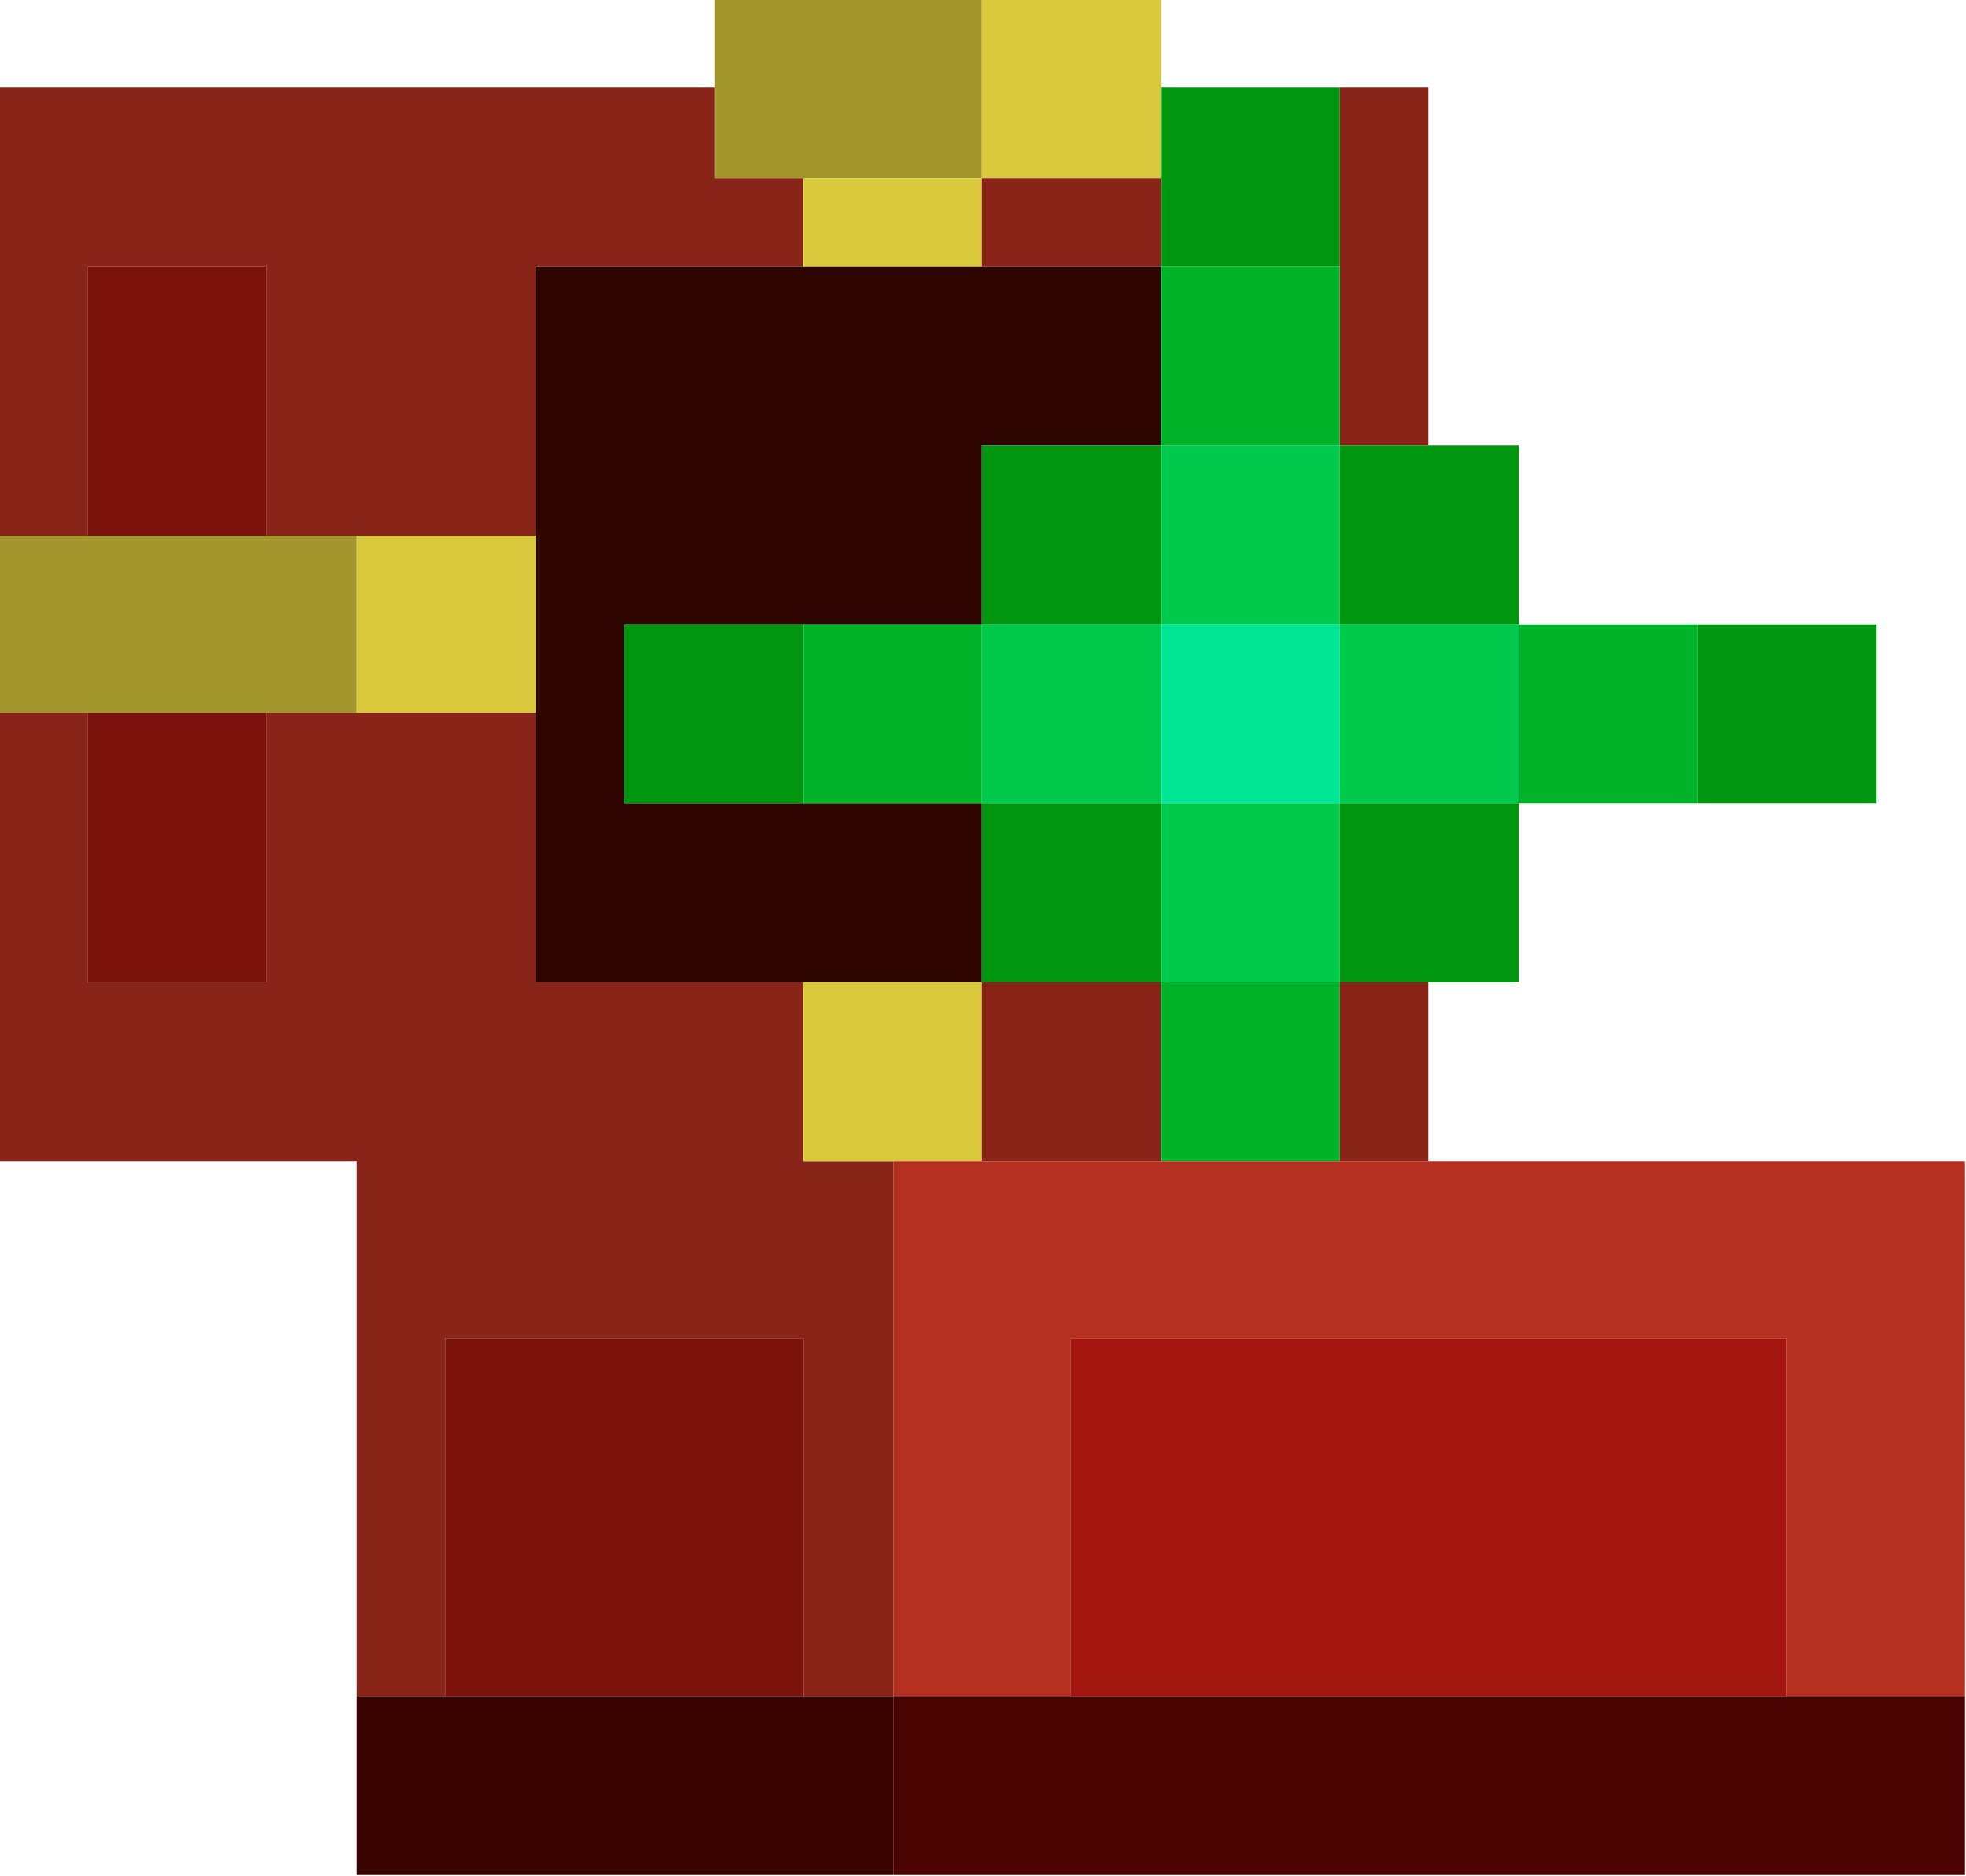 <?xml version="1.0" encoding="UTF-8"?>
<!DOCTYPE svg PUBLIC "-//W3C//DTD SVG 1.1//EN" "http://www.w3.org/Graphics/SVG/1.1/DTD/svg11.dtd">
<svg xmlns="http://www.w3.org/2000/svg" version="1.1" width="1000px" height="954px" style="shape-rendering:geometricPrecision; text-rendering:geometricPrecision; image-rendering:optimizeQuality; fill-rule:evenodd; clip-rule:evenodd" xmlns:xlink="http://www.w3.org/1999/xlink">
<g><path style="opacity:1" fill="#a3962c" d="M 363.5,-0.5 C 408.833,-0.5 454.167,-0.5 499.5,-0.5C 499.5,29.833 499.5,60.167 499.5,90.5C 469.167,90.5 438.833,90.5 408.5,90.5C 393.5,90.5 378.5,90.5 363.5,90.5C 363.5,75.167 363.5,59.833 363.5,44.5C 363.5,29.5 363.5,14.5 363.5,-0.5 Z"/></g>
<g><path style="opacity:1" fill="#d9c83c" d="M 499.5,-0.5 C 529.833,-0.5 560.167,-0.5 590.5,-0.5C 590.5,14.5 590.5,29.5 590.5,44.5C 590.5,59.833 590.5,75.167 590.5,90.5C 560.167,90.5 529.833,90.5 499.5,90.5C 499.5,60.167 499.5,29.833 499.5,-0.5 Z"/></g>
<g><path style="opacity:1" fill="#892518" d="M -0.5,44.5 C 120.833,44.5 242.167,44.5 363.5,44.5C 363.5,59.833 363.5,75.167 363.5,90.5C 378.5,90.5 393.5,90.5 408.5,90.5C 408.5,105.5 408.5,120.5 408.5,135.5C 363.167,135.5 317.833,135.5 272.5,135.5C 272.5,181.167 272.5,226.833 272.5,272.5C 242.167,272.5 211.833,272.5 181.5,272.5C 166.167,272.5 150.833,272.5 135.5,272.5C 135.5,226.833 135.5,181.167 135.5,135.5C 105.167,135.5 74.833,135.5 44.5,135.5C 44.5,181.167 44.5,226.833 44.5,272.5C 29.5,272.5 14.5,272.5 -0.5,272.5C -0.5,196.5 -0.5,120.5 -0.5,44.5 Z"/></g>
<g><path style="opacity:1" fill="#009610" d="M 590.5,44.5 C 620.833,44.5 651.167,44.5 681.5,44.5C 681.5,74.833 681.5,105.167 681.5,135.5C 651.167,135.5 620.833,135.5 590.5,135.5C 590.5,120.5 590.5,105.5 590.5,90.5C 590.5,75.167 590.5,59.833 590.5,44.5 Z"/></g>
<g><path style="opacity:1" fill="#892518" d="M 681.5,44.5 C 696.5,44.5 711.5,44.5 726.5,44.5C 726.5,105.167 726.5,165.833 726.5,226.5C 711.5,226.5 696.5,226.5 681.5,226.5C 681.5,196.167 681.5,165.833 681.5,135.5C 681.5,105.167 681.5,74.833 681.5,44.5 Z"/></g>
<g><path style="opacity:1" fill="#d9c83c" d="M 408.5,90.5 C 438.833,90.5 469.167,90.5 499.5,90.5C 499.5,105.5 499.5,120.5 499.5,135.5C 469.167,135.5 438.833,135.5 408.5,135.5C 408.5,120.5 408.5,105.5 408.5,90.5 Z"/></g>
<g><path style="opacity:1" fill="#892518" d="M 499.5,90.5 C 529.833,90.5 560.167,90.5 590.5,90.5C 590.5,105.5 590.5,120.5 590.5,135.5C 560.167,135.5 529.833,135.5 499.5,135.5C 499.5,120.5 499.5,105.5 499.5,90.5 Z"/></g>
<g><path style="opacity:1" fill="#7b120c" d="M 135.5,272.5 C 105.167,272.5 74.833,272.5 44.5,272.5C 44.5,226.833 44.5,181.167 44.5,135.5C 74.833,135.5 105.167,135.5 135.5,135.5C 135.5,181.167 135.5,226.833 135.5,272.5 Z"/></g>
<g><path style="opacity:1" fill="#300603" d="M 408.5,135.5 C 438.833,135.5 469.167,135.5 499.5,135.5C 529.833,135.5 560.167,135.5 590.5,135.5C 590.5,165.833 590.5,196.167 590.5,226.5C 560.167,226.5 529.833,226.5 499.5,226.5C 499.5,256.833 499.5,287.167 499.5,317.5C 469.167,317.5 438.833,317.5 408.5,317.5C 378.167,317.5 347.833,317.5 317.5,317.5C 317.5,347.833 317.5,378.167 317.5,408.5C 347.833,408.5 378.167,408.5 408.5,408.5C 438.833,408.5 469.167,408.5 499.5,408.5C 499.5,438.833 499.5,469.167 499.5,499.5C 469.167,499.5 438.833,499.5 408.5,499.5C 363.167,499.5 317.833,499.5 272.5,499.5C 272.5,453.833 272.5,408.167 272.5,362.5C 272.5,332.5 272.5,302.5 272.5,272.5C 272.5,226.833 272.5,181.167 272.5,135.5C 317.833,135.5 363.167,135.5 408.5,135.5 Z"/></g>
<g><path style="opacity:1" fill="#00b329" d="M 590.5,135.5 C 620.833,135.5 651.167,135.5 681.5,135.5C 681.5,165.833 681.5,196.167 681.5,226.5C 651.167,226.5 620.833,226.5 590.5,226.5C 590.5,196.167 590.5,165.833 590.5,135.5 Z"/></g>
<g><path style="opacity:1" fill="#009610" d="M 590.5,226.5 C 590.5,256.833 590.5,287.167 590.5,317.5C 560.167,317.5 529.833,317.5 499.5,317.5C 499.5,287.167 499.5,256.833 499.5,226.5C 529.833,226.5 560.167,226.5 590.5,226.5 Z"/></g>
<g><path style="opacity:1" fill="#00c94c" d="M 590.5,226.5 C 620.833,226.5 651.167,226.5 681.5,226.5C 681.5,256.833 681.5,287.167 681.5,317.5C 651.167,317.5 620.833,317.5 590.5,317.5C 590.5,287.167 590.5,256.833 590.5,226.5 Z"/></g>
<g><path style="opacity:1" fill="#009610" d="M 681.5,226.5 C 696.5,226.5 711.5,226.5 726.5,226.5C 741.833,226.5 757.167,226.5 772.5,226.5C 772.5,256.833 772.5,287.167 772.5,317.5C 742.167,317.5 711.833,317.5 681.5,317.5C 681.5,287.167 681.5,256.833 681.5,226.5 Z"/></g>
<g><path style="opacity:1" fill="#a3962c" d="M -0.5,272.5 C 14.5,272.5 29.5,272.5 44.5,272.5C 74.833,272.5 105.167,272.5 135.5,272.5C 150.833,272.5 166.167,272.5 181.5,272.5C 181.5,302.5 181.5,332.5 181.5,362.5C 166.167,362.5 150.833,362.5 135.5,362.5C 105.167,362.5 74.833,362.5 44.5,362.5C 29.5,362.5 14.5,362.5 -0.5,362.5C -0.5,332.5 -0.5,302.5 -0.5,272.5 Z"/></g>
<g><path style="opacity:1" fill="#d9c83c" d="M 181.5,272.5 C 211.833,272.5 242.167,272.5 272.5,272.5C 272.5,302.5 272.5,332.5 272.5,362.5C 242.167,362.5 211.833,362.5 181.5,362.5C 181.5,332.5 181.5,302.5 181.5,272.5 Z"/></g>
<g><path style="opacity:1" fill="#009610" d="M 408.5,317.5 C 408.5,347.833 408.5,378.167 408.5,408.5C 378.167,408.5 347.833,408.5 317.5,408.5C 317.5,378.167 317.5,347.833 317.5,317.5C 347.833,317.5 378.167,317.5 408.5,317.5 Z"/></g>
<g><path style="opacity:1" fill="#00b329" d="M 408.5,317.5 C 438.833,317.5 469.167,317.5 499.5,317.5C 499.5,347.833 499.5,378.167 499.5,408.5C 469.167,408.5 438.833,408.5 408.5,408.5C 408.5,378.167 408.5,347.833 408.5,317.5 Z"/></g>
<g><path style="opacity:1" fill="#00c94c" d="M 499.5,317.5 C 529.833,317.5 560.167,317.5 590.5,317.5C 590.5,347.833 590.5,378.167 590.5,408.5C 560.167,408.5 529.833,408.5 499.5,408.5C 499.5,378.167 499.5,347.833 499.5,317.5 Z"/></g>
<g><path style="opacity:1" fill="#00e695" d="M 590.5,317.5 C 620.833,317.5 651.167,317.5 681.5,317.5C 681.5,347.833 681.5,378.167 681.5,408.5C 651.167,408.5 620.833,408.5 590.5,408.5C 590.5,378.167 590.5,347.833 590.5,317.5 Z"/></g>
<g><path style="opacity:1" fill="#00c94c" d="M 681.5,317.5 C 711.833,317.5 742.167,317.5 772.5,317.5C 772.5,347.833 772.5,378.167 772.5,408.5C 742.167,408.5 711.833,408.5 681.5,408.5C 681.5,378.167 681.5,347.833 681.5,317.5 Z"/></g>
<g><path style="opacity:1" fill="#00b329" d="M 772.5,317.5 C 802.833,317.5 833.167,317.5 863.5,317.5C 863.5,347.833 863.5,378.167 863.5,408.5C 833.167,408.5 802.833,408.5 772.5,408.5C 772.5,378.167 772.5,347.833 772.5,317.5 Z"/></g>
<g><path style="opacity:1" fill="#009610" d="M 863.5,317.5 C 893.833,317.5 924.167,317.5 954.5,317.5C 954.5,347.833 954.5,378.167 954.5,408.5C 924.167,408.5 893.833,408.5 863.5,408.5C 863.5,378.167 863.5,347.833 863.5,317.5 Z"/></g>
<g><path style="opacity:1" fill="#892518" d="M -0.5,362.5 C 14.5,362.5 29.5,362.5 44.5,362.5C 44.5,408.167 44.5,453.833 44.5,499.5C 74.833,499.5 105.167,499.5 135.5,499.5C 135.5,453.833 135.5,408.167 135.5,362.5C 150.833,362.5 166.167,362.5 181.5,362.5C 211.833,362.5 242.167,362.5 272.5,362.5C 272.5,408.167 272.5,453.833 272.5,499.5C 317.833,499.5 363.167,499.5 408.5,499.5C 408.5,529.833 408.5,560.167 408.5,590.5C 423.833,590.5 439.167,590.5 454.5,590.5C 454.5,681.167 454.5,771.833 454.5,862.5C 439.167,862.5 423.833,862.5 408.5,862.5C 408.5,801.833 408.5,741.167 408.5,680.5C 347.833,680.5 287.167,680.5 226.5,680.5C 226.5,741.167 226.5,801.833 226.5,862.5C 211.5,862.5 196.5,862.5 181.5,862.5C 181.5,771.833 181.5,681.167 181.5,590.5C 120.833,590.5 60.167,590.5 -0.5,590.5C -0.5,514.5 -0.5,438.5 -0.5,362.5 Z"/></g>
<g><path style="opacity:1" fill="#7b120c" d="M 44.5,362.5 C 74.833,362.5 105.167,362.5 135.5,362.5C 135.5,408.167 135.5,453.833 135.5,499.5C 105.167,499.5 74.833,499.5 44.5,499.5C 44.5,453.833 44.5,408.167 44.5,362.5 Z"/></g>
<g><path style="opacity:1" fill="#009610" d="M 499.5,408.5 C 529.833,408.5 560.167,408.5 590.5,408.5C 590.5,438.833 590.5,469.167 590.5,499.5C 560.167,499.5 529.833,499.5 499.5,499.5C 499.5,469.167 499.5,438.833 499.5,408.5 Z"/></g>
<g><path style="opacity:1" fill="#00c94c" d="M 590.5,408.5 C 620.833,408.5 651.167,408.5 681.5,408.5C 681.5,438.833 681.5,469.167 681.5,499.5C 651.167,499.5 620.833,499.5 590.5,499.5C 590.5,469.167 590.5,438.833 590.5,408.5 Z"/></g>
<g><path style="opacity:1" fill="#009610" d="M 681.5,408.5 C 711.833,408.5 742.167,408.5 772.5,408.5C 772.5,438.833 772.5,469.167 772.5,499.5C 757.167,499.5 741.833,499.5 726.5,499.5C 711.5,499.5 696.5,499.5 681.5,499.5C 681.5,469.167 681.5,438.833 681.5,408.5 Z"/></g>
<g><path style="opacity:1" fill="#d9c83c" d="M 408.5,499.5 C 438.833,499.5 469.167,499.5 499.5,499.5C 499.5,529.833 499.5,560.167 499.5,590.5C 484.5,590.5 469.5,590.5 454.5,590.5C 439.167,590.5 423.833,590.5 408.5,590.5C 408.5,560.167 408.5,529.833 408.5,499.5 Z"/></g>
<g><path style="opacity:1" fill="#892518" d="M 499.5,499.5 C 529.833,499.5 560.167,499.5 590.5,499.5C 590.5,529.833 590.5,560.167 590.5,590.5C 560.167,590.5 529.833,590.5 499.5,590.5C 499.5,560.167 499.5,529.833 499.5,499.5 Z"/></g>
<g><path style="opacity:1" fill="#00b329" d="M 590.5,499.5 C 620.833,499.5 651.167,499.5 681.5,499.5C 681.5,529.833 681.5,560.167 681.5,590.5C 651.167,590.5 620.833,590.5 590.5,590.5C 590.5,560.167 590.5,529.833 590.5,499.5 Z"/></g>
<g><path style="opacity:1" fill="#892518" d="M 681.5,499.5 C 696.5,499.5 711.5,499.5 726.5,499.5C 726.5,529.833 726.5,560.167 726.5,590.5C 711.5,590.5 696.5,590.5 681.5,590.5C 681.5,560.167 681.5,529.833 681.5,499.5 Z"/></g>
<g><path style="opacity:1" fill="#b53020" d="M 454.5,590.5 C 469.5,590.5 484.5,590.5 499.5,590.5C 529.833,590.5 560.167,590.5 590.5,590.5C 620.833,590.5 651.167,590.5 681.5,590.5C 696.5,590.5 711.5,590.5 726.5,590.5C 817.5,590.5 908.5,590.5 999.5,590.5C 999.5,681.167 999.5,771.833 999.5,862.5C 969.167,862.5 938.833,862.5 908.5,862.5C 908.5,801.833 908.5,741.167 908.5,680.5C 787.167,680.5 665.833,680.5 544.5,680.5C 544.5,741.167 544.5,801.833 544.5,862.5C 514.5,862.5 484.5,862.5 454.5,862.5C 454.5,771.833 454.5,681.167 454.5,590.5 Z"/></g>
<g><path style="opacity:1" fill="#7b120c" d="M 408.5,862.5 C 347.833,862.5 287.167,862.5 226.5,862.5C 226.5,801.833 226.5,741.167 226.5,680.5C 287.167,680.5 347.833,680.5 408.5,680.5C 408.5,741.167 408.5,801.833 408.5,862.5 Z"/></g>
<g><path style="opacity:1" fill="#a31710" d="M 908.5,862.5 C 787.167,862.5 665.833,862.5 544.5,862.5C 544.5,801.833 544.5,741.167 544.5,680.5C 665.833,680.5 787.167,680.5 908.5,680.5C 908.5,741.167 908.5,801.833 908.5,862.5 Z"/></g>
<g><path style="opacity:1" fill="#390300" d="M 181.5,862.5 C 196.5,862.5 211.5,862.5 226.5,862.5C 287.167,862.5 347.833,862.5 408.5,862.5C 423.833,862.5 439.167,862.5 454.5,862.5C 454.5,892.833 454.5,923.167 454.5,953.5C 363.5,953.5 272.5,953.5 181.5,953.5C 181.5,923.167 181.5,892.833 181.5,862.5 Z"/></g>
<g><path style="opacity:1" fill="#4b0300" d="M 454.5,862.5 C 484.5,862.5 514.5,862.5 544.5,862.5C 665.833,862.5 787.167,862.5 908.5,862.5C 938.833,862.5 969.167,862.5 999.5,862.5C 999.5,892.833 999.5,923.167 999.5,953.5C 817.833,953.5 636.167,953.5 454.5,953.5C 454.5,923.167 454.5,892.833 454.5,862.5 Z"/></g>
</svg>
